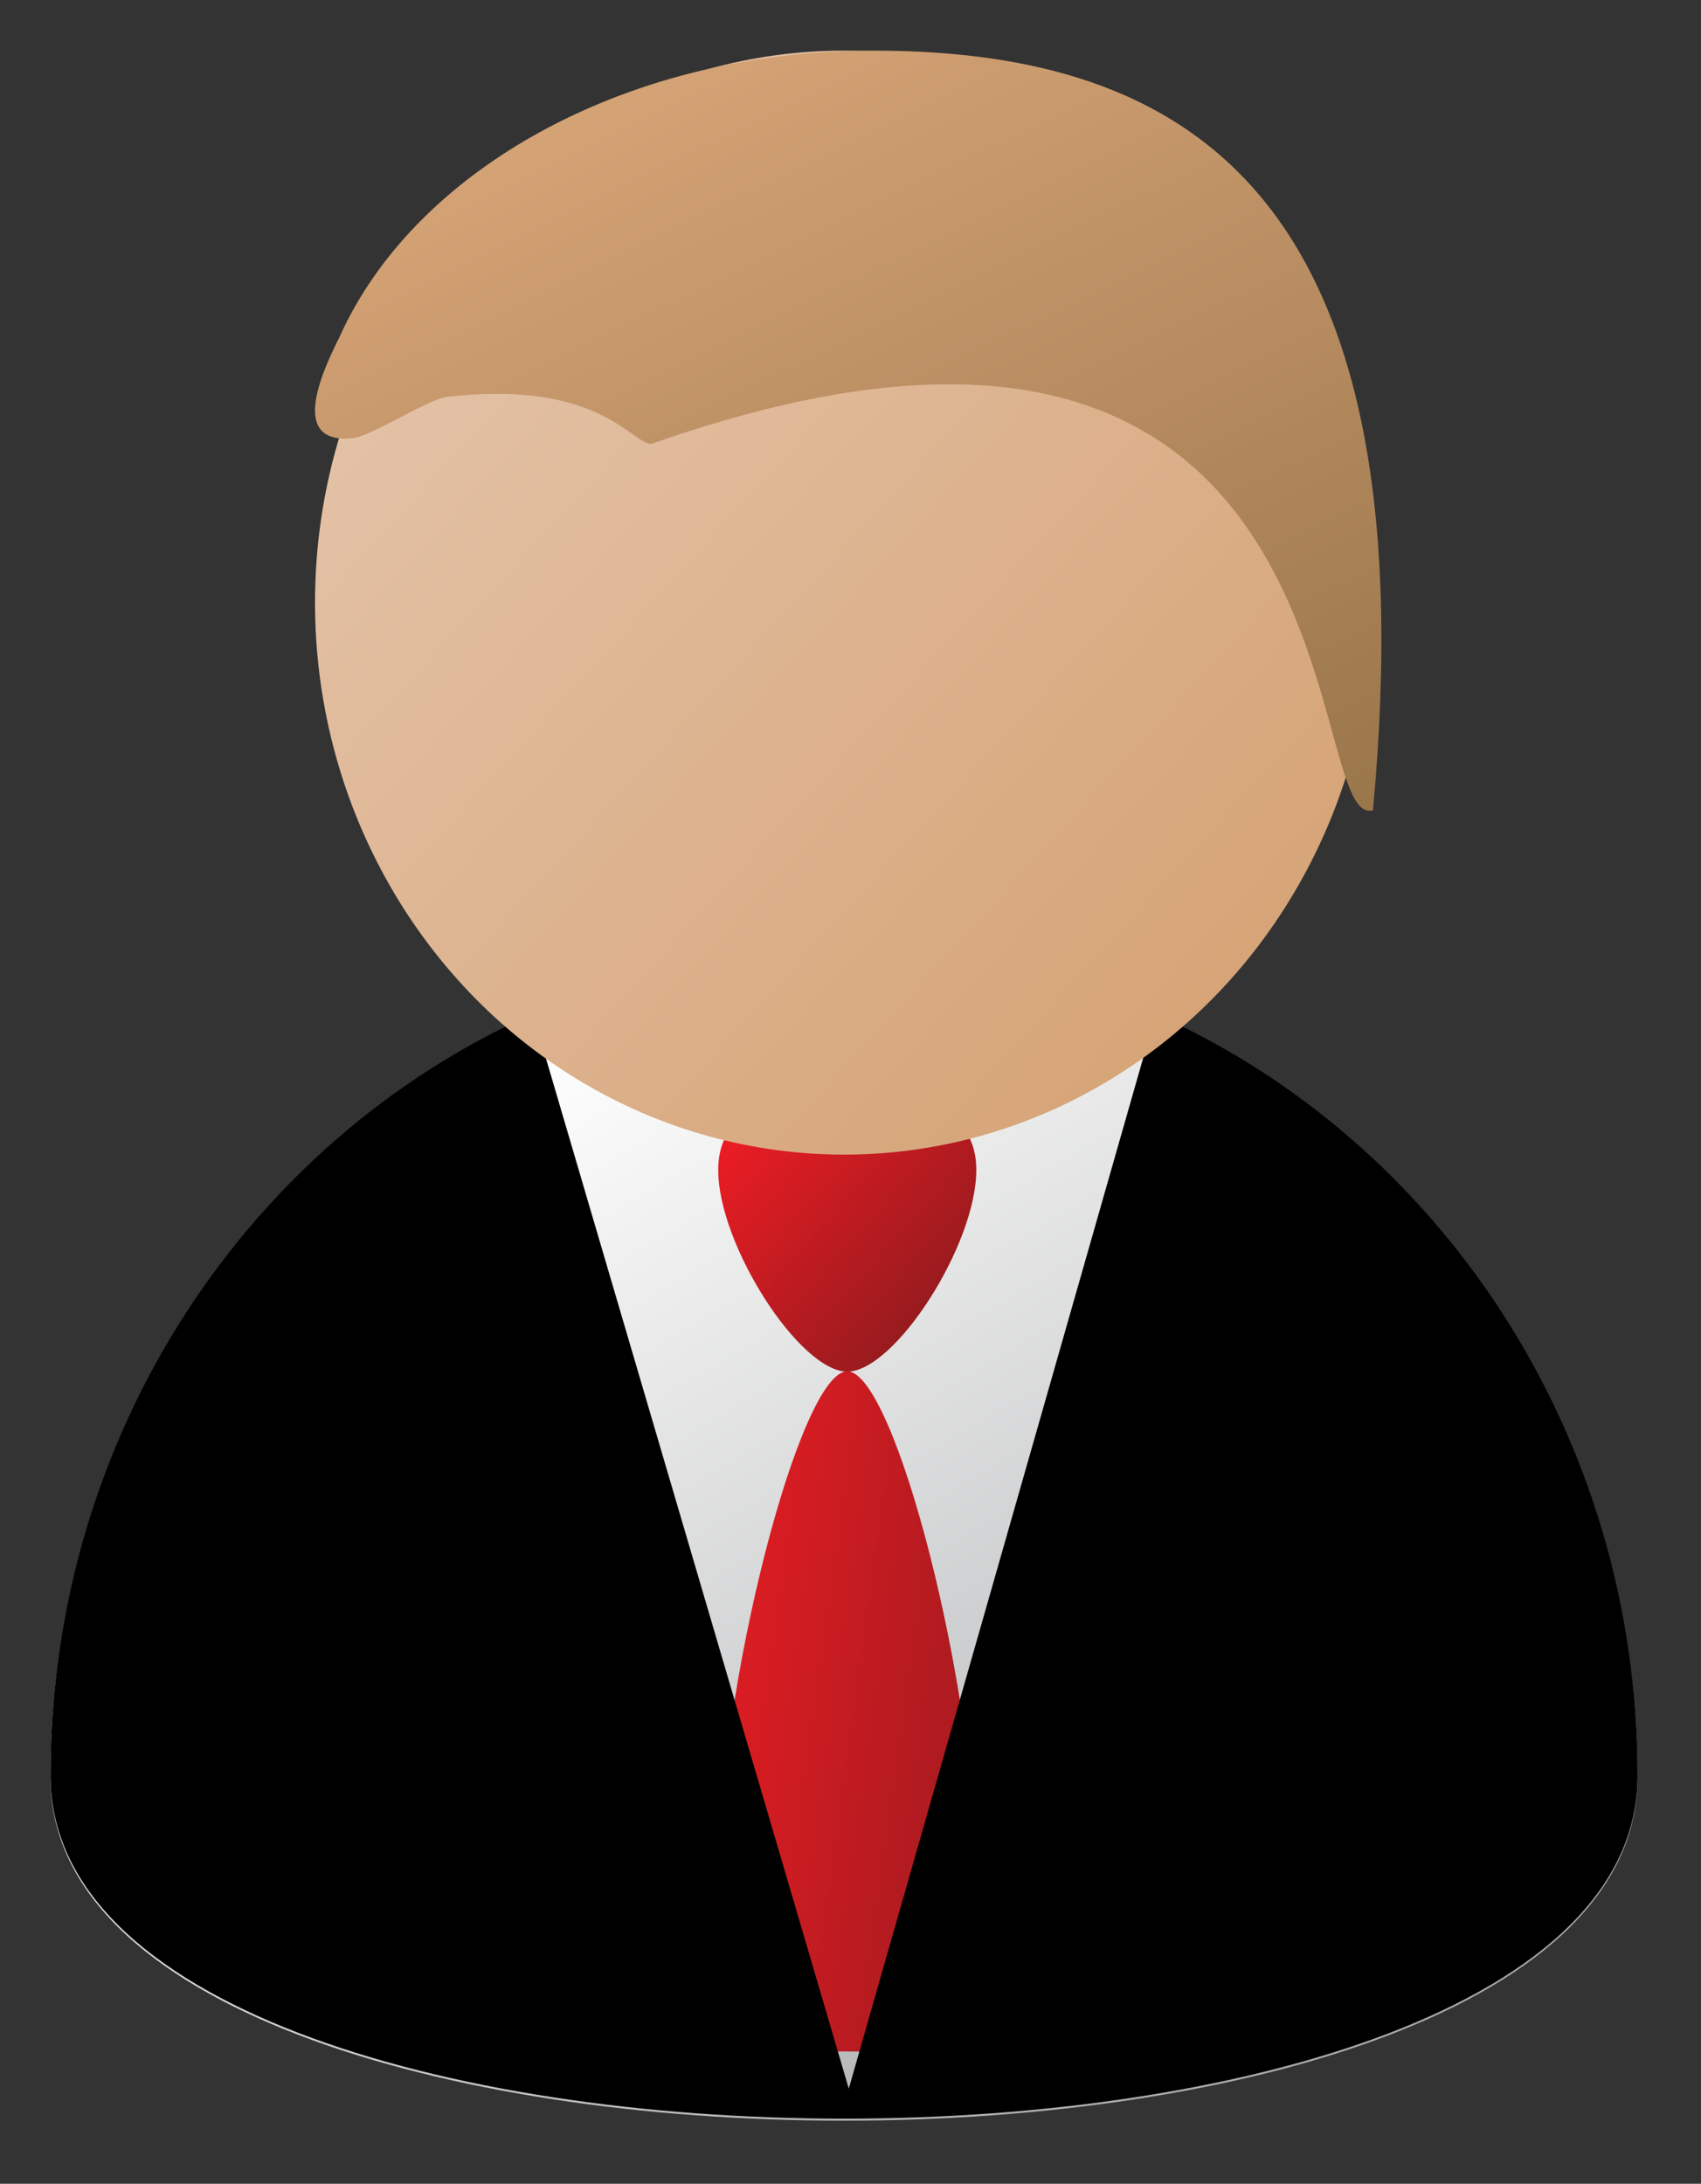<?xml version="1.0" encoding="UTF-8"?>
<svg viewBox="0 0 539 692" xmlns="http://www.w3.org/2000/svg">
 <rect x="0" y="0" width="539" height="692" fill="#333333" stroke="none"/>
 <defs>
  <linearGradient id="f" x1=".861" x2=".139" y1=".846" y2=".154">
   <stop stop-color="#d6a477" offset="0"/>
   <stop stop-color="#e4c3a8" offset="1"/>
  </linearGradient>
  <linearGradient id="g" x1=".953" x2=".23" y1="1.055" y2=".041">
   <stop stop-color="#967348" offset="0"/>
   <stop stop-color="#d6a477" offset="1"/>
  </linearGradient>
  <linearGradient id="j" x1=".867" x2=".133" y1=".722" y2=".022">
   <stop stop-color="#971b1e" offset="0"/>
   <stop stop-color="#ed1c24" offset="1"/>
  </linearGradient>
  <linearGradient id="h" x1=".181" x2=".819" y1=".159" y2="1.023">
   <stop stop-color="#fff" offset="0"/>
   <stop stop-color="#9d9fa1" offset="1"/>
  </linearGradient>
  <linearGradient id="i" x1="1.229" x2="-.229" y1=".821" y2=".268">
   <stop stop-color="#971b1e" offset="0"/>
   <stop stop-color="#ed1c24" offset="1"/>
  </linearGradient>
 </defs>
 <path d="m518.9 563.32c0 144.91-502.9 144.91-502.9 0s112.58-262.38 251.45-262.38 251.45 117.47 251.45 262.38z" fill="url(#h)"/>
 <path d="m309.36 594.82c0 59.494-25.835 55.246-40.891 55.246-15.051 0-40.881 4.248-40.881-55.246 0-59.527 25.83-160.27 40.881-160.27 15.056-3.1e-5 40.891 100.75 40.891 160.27z" fill="url(#i)"/>
 <path d="m309.36 370.8c0-23.694-25.835-22.004-40.891-22.004-15.051 0-40.881-1.689-40.881 22.004 0 23.715 25.83 63.845 40.881 63.845 15.056-9.77e-4 40.891-40.13 40.891-63.845z" fill="url(#j)"/>
 <path d="m366.22 321.32l-97.263 340.54-100.11-340.6c-89.855 40.015-152.84 133.04-152.84 241.43 0 144.91 502.9 144.91 502.9 0 6.1e-5 -108.32-62.912-201.3-152.68-241.36z"/>
 <ellipse cx="267.45" cy="190.96" rx="167.63" ry="174.92" fill="url(#f)"/>
 <path d="m435.08 256.73c-23.312 7.08 0-196.57-228.53-116.11-6.216 0.548-15.984-20.483-64.827-14.869-6.176 0.71-23.953 12.52-30.142 13.134-19.804 1.846-9.902-20.303-4.057-31.974 2.946-6.582 6.569-12.954 10.807-19.049 29.664-42.667 89.443-71.822 158.34-71.822 98.444 0 176.63 43.73 158.4 240.52" fill="url(#g)"/>
</svg>
